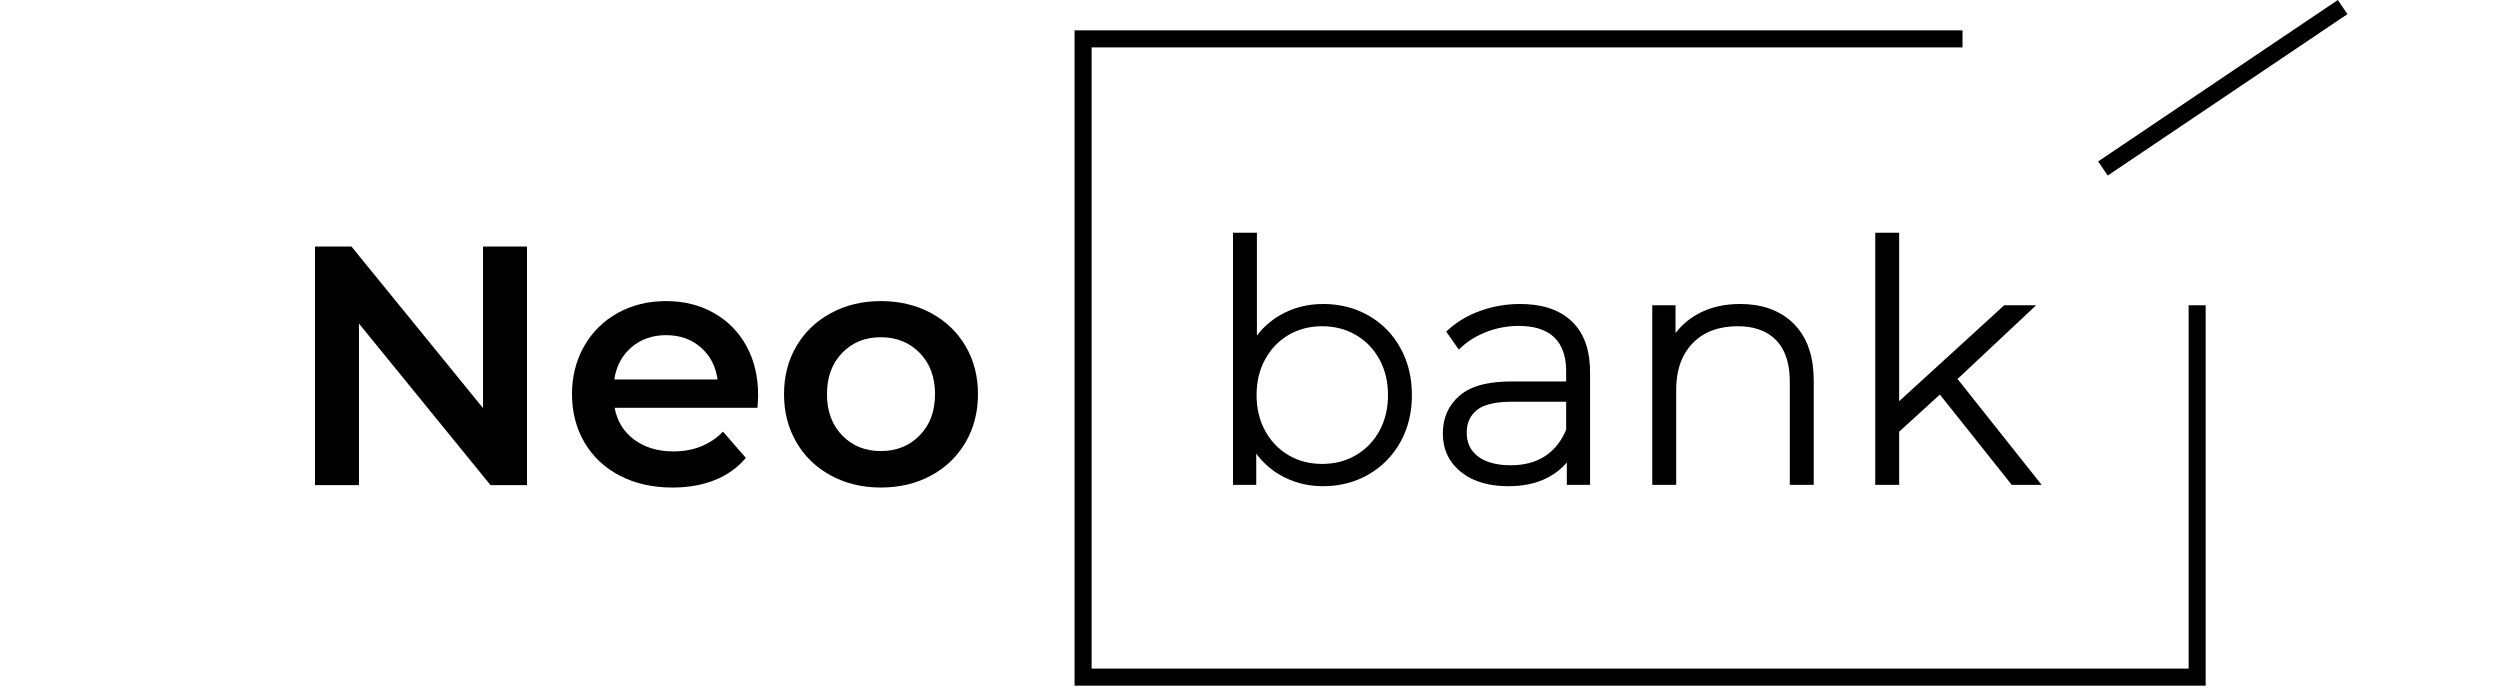 <?xml version="1.0" encoding="utf-8"?>
<!DOCTYPE svg PUBLIC "-//W3C//DTD SVG 1.1//EN" "http://www.w3.org/Graphics/SVG/1.1/DTD/svg11.dtd">
<svg version="1.1" xmlns="http://www.w3.org/2000/svg" xmlns:xlink="http://www.w3.org/1999/xlink" x="0px" y="0px" width="590.029px" height="162.68px" viewBox="0 0 590.029 162.68" enable-background="new 0 0 590.029 162.68" xml:space="preserve">
	<g>
		<path fill-rule="evenodd" clip-rule="evenodd" d="M296.489,107.059v7.377H291V54.93h5.644V79.2
			c1.47-1.941,3.287-3.551,5.456-4.81c3.13-1.816,6.556-2.648,10.171-2.648c3.793,0,7.404,0.848,10.707,2.722
			c3.228,1.833,5.733,4.405,7.532,7.652c1.905,3.438,2.716,7.213,2.716,11.129c0,3.899-0.807,7.668-2.717,11.089
			c-1.807,3.235-4.316,5.798-7.527,7.648c-3.298,1.9-6.908,2.763-10.711,2.763c-3.669,0-7.135-0.856-10.295-2.73
			C299.781,110.716,297.956,109.052,296.489,107.059L296.489,107.059z M312.037,109.492c2.828,0,5.516-0.629,7.964-2.059
			c2.387-1.393,4.22-3.316,5.551-5.736c1.438-2.614,2.033-5.484,2.033-8.451c0-2.97-0.595-5.84-2.033-8.454
			c-1.331-2.419-3.164-4.345-5.551-5.736c-2.448-1.428-5.136-2.06-7.964-2.06c-2.814,0-5.488,0.623-7.923,2.059
			c-2.372,1.396-4.19,3.328-5.518,5.737c-1.437,2.614-2.031,5.484-2.031,8.454c0,2.967,0.595,5.837,2.031,8.451
			c1.326,2.41,3.146,4.342,5.519,5.738C306.549,108.871,309.223,109.492,312.037,109.492L312.037,109.492z"/>
		<path fill-rule="evenodd" clip-rule="evenodd" d="M369.789,109.154c-1.208,1.432-2.683,2.596-4.397,3.507
			c-2.88,1.531-6.127,2.086-9.36,2.086c-3.998,0-8.081-0.809-11.256-3.388c-2.868-2.326-4.254-5.398-4.254-9.084
			c0-3.53,1.248-6.545,3.92-8.872c3.188-2.774,8.071-3.367,12.134-3.367h13.058v-2.395c0-2.92-0.63-5.916-2.808-8.009
			c-2.221-2.137-5.406-2.714-8.382-2.714c-2.555,0-5.046,0.439-7.435,1.345c-2.193,0.832-4.248,1.985-5.988,3.565l-0.739,0.67
			l-2.955-4.256l0.576-0.515c2.214-1.99,4.809-3.425,7.607-4.417c2.98-1.057,6.083-1.568,9.245-1.568c4.417,0,8.907,0.96,12.2,4.094
			c3.295,3.135,4.32,7.551,4.32,11.96v26.639h-5.486V109.154L369.789,109.154z M369.633,101.402v-6.581h-12.98
			c-2.562,0-6.052,0.302-8.128,1.984c-1.677,1.362-2.362,3.173-2.362,5.313c0,2.288,0.801,4.161,2.621,5.573
			c2.163,1.678,5.129,2.114,7.792,2.114c2.876,0,5.691-0.589,8.119-2.191C367.004,106.095,368.583,103.935,369.633,101.402
			L369.633,101.402z"/>
		<path fill-rule="evenodd" clip-rule="evenodd" d="M395.444,78.627c1.324-1.758,2.979-3.209,4.954-4.353
			c3.143-1.822,6.677-2.531,10.284-2.531c4.769,0,9.253,1.263,12.683,4.692c3.571,3.569,4.696,8.478,4.696,13.383v24.617h-5.646
			V90.132c0-3.505-0.695-7.216-3.215-9.822c-2.411-2.492-5.678-3.313-9.063-3.313c-4.035,0-7.804,1.054-10.655,4.012
			c-2.874,2.983-3.881,6.848-3.881,10.913v22.515h-5.645V72.054h5.487V78.627L395.444,78.627z"/>
		<polygon fill-rule="evenodd" clip-rule="evenodd" points="457.833,93.121 448.223,101.882 448.223,114.436 
			442.581,114.436 442.581,54.93 448.223,54.93 448.223,94.686 473.008,72.054 480.542,72.054 462.002,89.44 481.853,114.436 
			474.795,114.436 457.833,93.121 		"/>
		<polygon fill-rule="evenodd" clip-rule="evenodd" points="257.635,11.187 257.635,157.799 516.541,157.799 
			516.541,72.042 520.565,72.042 520.566,161.825 253.606,161.825 253.606,7.161 463.18,7.161 463.18,11.187 257.635,11.187 		"/>
		<polygon fill-rule="evenodd" clip-rule="evenodd" points="554.03,3.326 497.451,41.431 495.184,38.104 551.756,0 
			554.03,3.326 		"/>
		<polygon points="124.38,58.186 124.38,114.498 115.772,114.498 84.719,76.367 84.719,114.498 74.342,114.498 
			74.342,58.186 82.949,58.186 114.002,96.319 114.002,58.186 124.38,58.186 		"/>
		<path d="M178.924,93.262c0,0.698-0.053,1.689-0.161,2.978h-33.708c0.591,3.163,2.133,5.67,4.626,7.521
			c2.493,1.849,5.591,2.777,9.292,2.777c4.719,0,8.607-1.558,11.665-4.669l5.39,6.196c-1.931,2.305-4.372,4.05-7.321,5.229
			c-2.95,1.18-6.275,1.771-9.976,1.771c-4.72,0-8.876-0.939-12.469-2.816c-3.594-1.878-6.369-4.492-8.327-7.843
			C135.978,101.053,135,97.257,135,93.02c0-4.183,0.952-7.949,2.855-11.302c1.904-3.352,4.545-5.967,7.924-7.845
			c3.378-1.877,7.187-2.814,11.423-2.814c4.184,0,7.925,0.924,11.224,2.775c3.297,1.851,5.872,4.452,7.723,7.803
			C177.999,84.99,178.924,88.863,178.924,93.262L178.924,93.262z M157.202,79.103c-3.217,0-5.939,0.952-8.165,2.856
			c-2.227,1.903-3.58,4.438-4.063,7.602h24.376c-0.43-3.11-1.743-5.631-3.942-7.562C163.21,80.068,160.474,79.103,157.202,79.103
			L157.202,79.103z"/>
		<path d="M207.885,115.064c-4.344,0-8.259-0.939-11.746-2.816c-3.486-1.878-6.208-4.492-8.165-7.843
			c-1.957-3.352-2.936-7.147-2.936-11.385c0-4.236,0.979-8.017,2.936-11.343c1.958-3.325,4.679-5.926,8.165-7.804
			c3.487-1.877,7.402-2.814,11.746-2.814c4.398,0,8.34,0.938,11.826,2.814c3.486,1.877,6.208,4.479,8.166,7.804
			c1.957,3.326,2.936,7.106,2.936,11.343c0,4.237-0.979,8.033-2.936,11.385c-1.958,3.351-4.68,5.965-8.166,7.843
			C216.225,114.124,212.283,115.064,207.885,115.064L207.885,115.064z M207.885,106.456c3.701,0,6.757-1.234,9.171-3.701
			c2.414-2.468,3.621-5.713,3.621-9.735c0-4.021-1.207-7.268-3.621-9.734c-2.414-2.466-5.471-3.7-9.171-3.7s-6.744,1.234-9.131,3.7
			c-2.387,2.467-3.58,5.714-3.58,9.734c0,4.022,1.193,7.268,3.58,9.735C201.141,105.222,204.184,106.456,207.885,106.456
			L207.885,106.456z"/>
	</g>
</svg>
